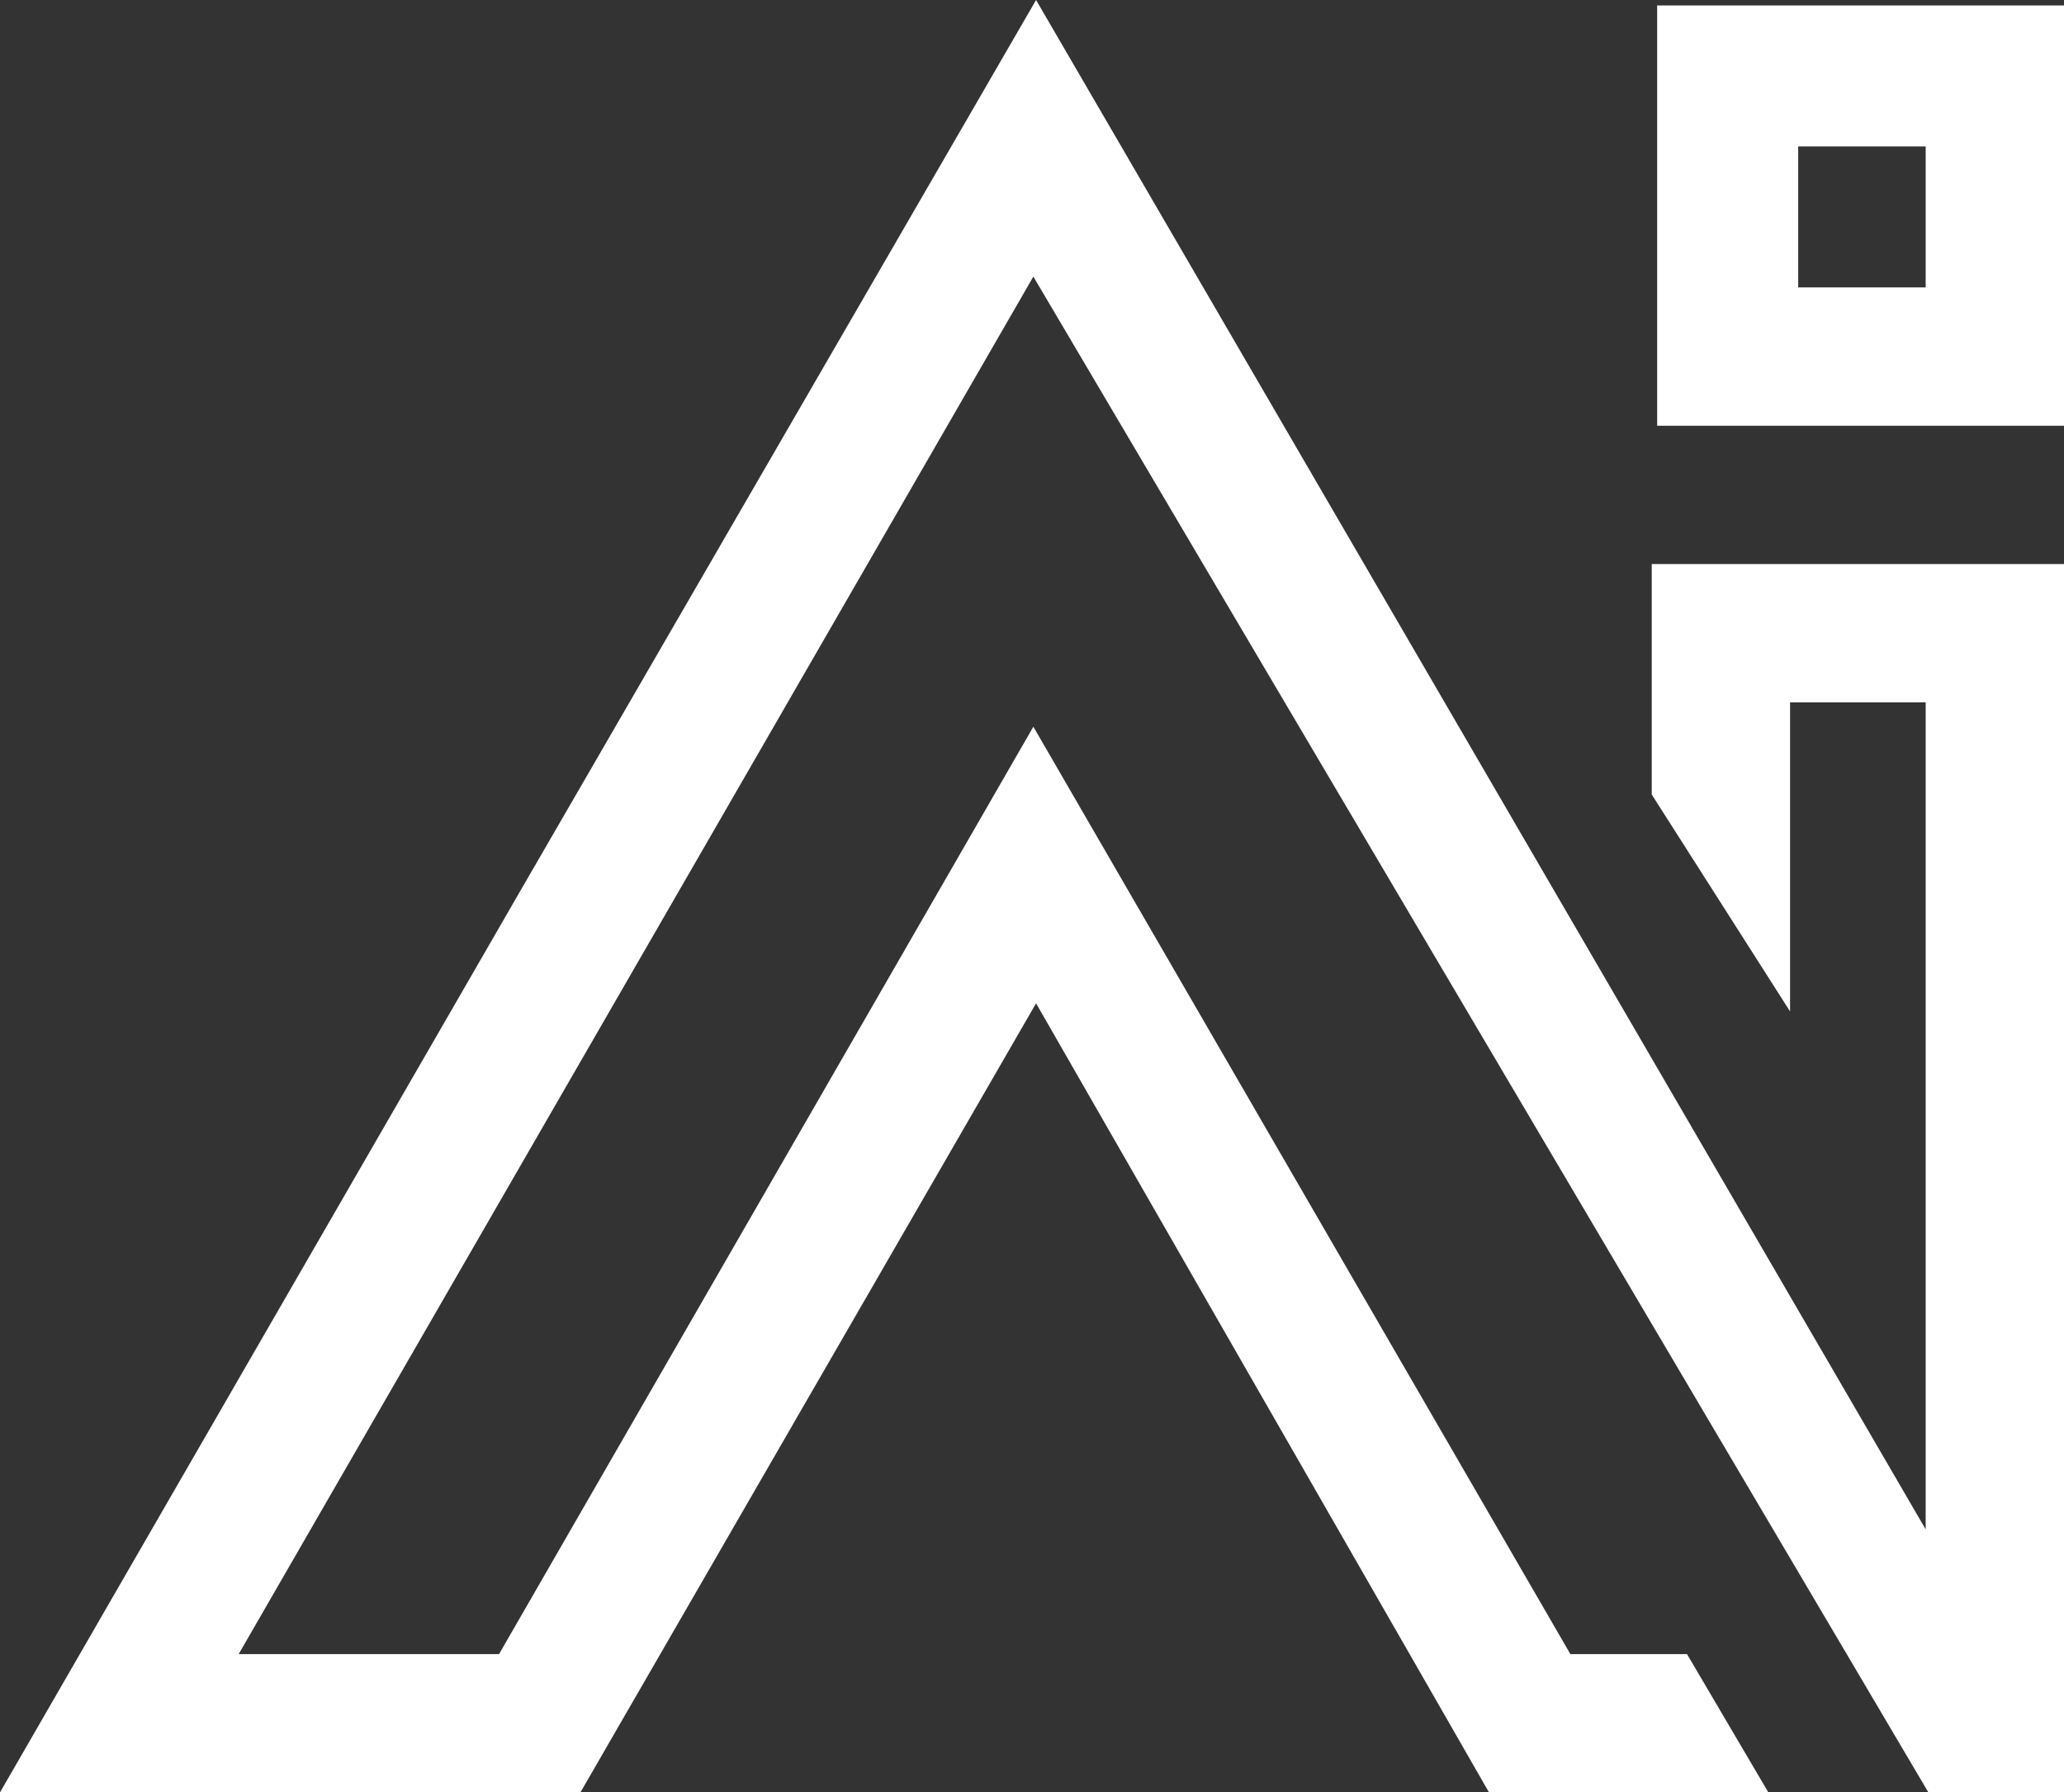 <?xml version="1.0" encoding="utf-8"?>
<!-- Generator: Adobe Illustrator 21.1.0, SVG Export Plug-In . SVG Version: 6.00 Build 0)  -->
<svg version="1.1" id="Ñëîé_1" xmlns="http://www.w3.org/2000/svg" xmlns:xlink="http://www.w3.org/1999/xlink" x="0px" y="0px"
	 viewBox="0 0 76.1 66.1" style="enable-background:new 0 0 76.1 66.1;" xml:space="preserve">
<rect x="0" y="0" width="76.1" height="66.1" fill="#333333" stroke="none"/>
<style type="text/css">
	.st0{fill-rule:evenodd;clip-rule:evenodd;fill:#fff;}
</style>
<path class="st0" d="M76.1,66.1l-5,0l-33-55.9L8.8,61h9.6l19.7-34.2L57.9,61h4.3l3,5.1h-4.3h-6L38.2,37L21.4,66.1H0l19.1-33.1
	L38.2,0L71,56.4V25.9h-5v11.4l-5.1-8v-8.5h15.2V66.1L76.1,66.1z M71,10.5V5.4h-4.7v5.2H71L71,10.5z M76.1,0.2H71h-9.9v0.3v4.8v5.2
	v5.2v0l15,0l0,0h0v-5.2L76.1,0.2L76.1,0.2z"/>
</svg>
